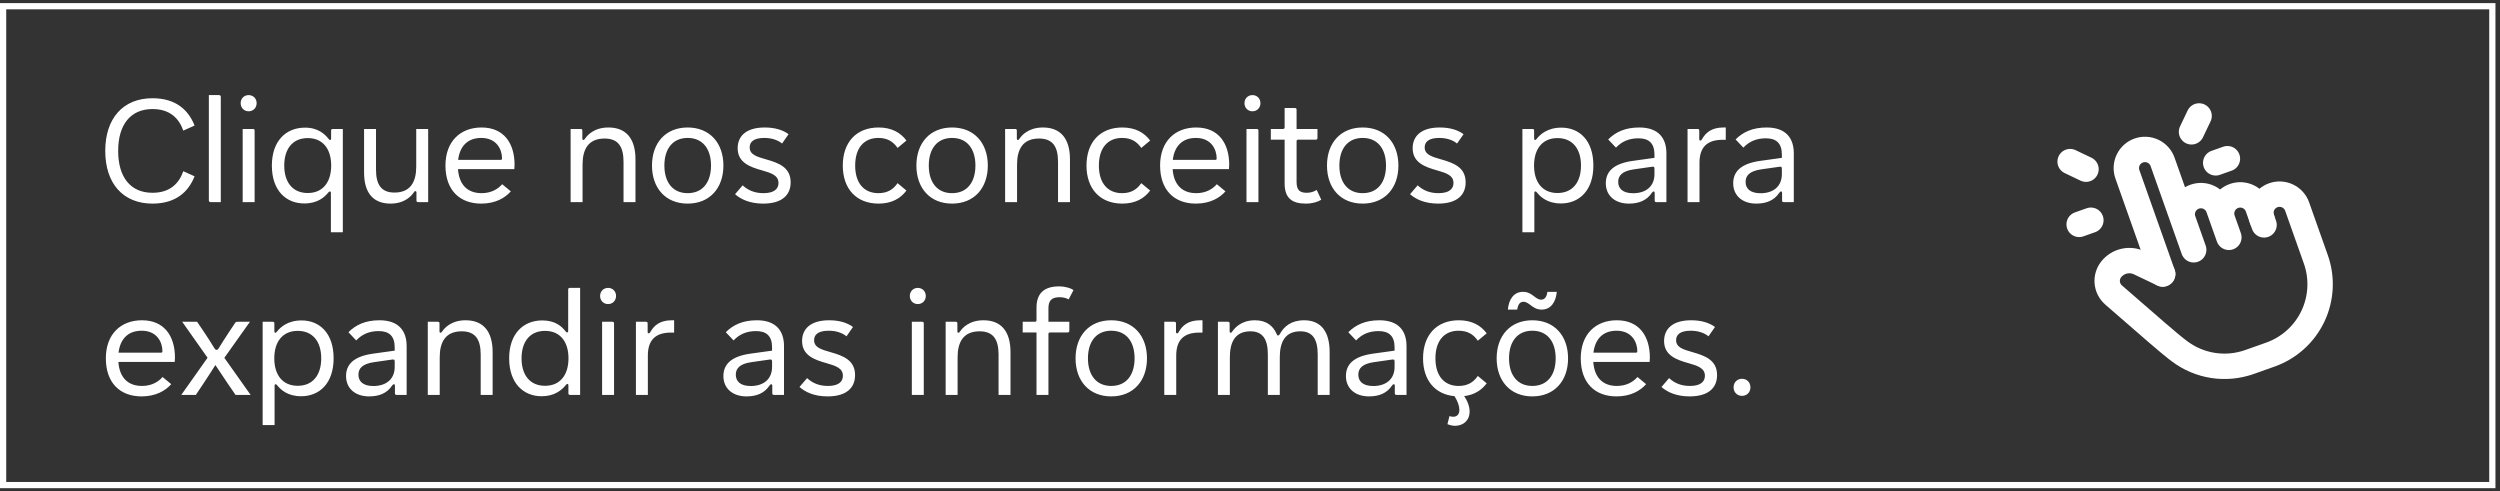 <svg width="402" height="79" viewBox="0 0 402 79" fill="none" xmlns="http://www.w3.org/2000/svg">
<rect x="0" y="0" width="402" height="79" fill="#333333" stroke="none"/>
<path d="M24.52 32.74C28.276 32.74 30.304 30.844 31.288 28.348L29.476 27.532C28.756 29.572 27.268 31 24.52 31C21.016 31 19 28.528 19 24.268C19 20.008 21.016 17.536 24.52 17.536C27.268 17.536 28.756 18.964 29.476 21.004L31.288 20.188C30.304 17.692 28.276 15.796 24.52 15.796C19.804 15.796 16.924 19.012 16.924 24.268C16.924 29.524 19.804 32.74 24.52 32.74ZM33.872 32.5H35.504V15.58C35.504 15.4 35.408 15.292 35.216 15.292H33.584V32.212C33.584 32.392 33.692 32.5 33.872 32.5ZM39.022 32.5H40.942V21.028C40.942 20.812 40.87 20.74 40.654 20.74H39.022V32.5ZM38.698 16.588C38.698 17.332 39.238 17.896 39.982 17.896C40.726 17.896 41.266 17.332 41.266 16.588C41.266 15.856 40.726 15.292 39.982 15.292C39.238 15.292 38.698 15.856 38.698 16.588ZM53.207 31.036V37.348H55.127V20.74H53.531C53.315 20.74 53.243 20.812 53.243 21.028V22.252C53.243 22.444 53.171 22.504 53.075 22.504C52.991 22.504 52.919 22.456 52.799 22.288C52.271 21.628 51.203 20.524 49.043 20.524C45.935 20.524 43.715 22.72 43.715 26.62C43.715 30.664 46.007 32.716 48.935 32.716C51.119 32.716 52.211 31.66 52.751 31C52.883 30.832 52.955 30.784 53.039 30.784C53.135 30.784 53.207 30.844 53.207 31.036ZM45.707 26.62C45.707 23.956 47.039 22.204 49.487 22.204C51.923 22.204 53.255 23.956 53.255 26.62C53.255 29.284 51.923 31.036 49.487 31.036C47.039 31.036 45.707 29.284 45.707 26.62ZM62.802 32.74C65.154 32.74 66.21 31.42 66.51 30.976C66.618 30.796 66.702 30.736 66.798 30.736C66.894 30.736 66.966 30.796 66.966 30.988V32.212C66.966 32.428 67.038 32.5 67.254 32.5H68.85V20.74H66.93V26.788C66.93 29.2 66.042 30.964 63.426 30.964C61.29 30.964 60.462 29.668 60.462 27.268V20.74H58.542V27.712C58.542 31.048 60.03 32.74 62.802 32.74ZM77.377 32.74C79.705 32.74 81.229 31.804 82.141 30.772L80.749 29.62C80.101 30.376 79.021 31.06 77.437 31.06C75.217 31.06 73.825 29.752 73.645 27.196H82.705C82.729 26.968 82.741 26.716 82.741 26.488C82.741 23.092 81.061 20.5 77.437 20.5C74.029 20.5 71.629 22.732 71.629 26.62C71.629 30.58 73.921 32.74 77.377 32.74ZM73.669 25.708C73.933 23.56 75.145 22.18 77.389 22.18C79.885 22.18 80.725 24.064 80.725 25.456C80.725 25.66 80.665 25.708 80.473 25.708H73.669ZM91.756 32.5H93.676V26.452C93.676 24.04 94.576 22.276 97.216 22.276C99.412 22.276 100.264 23.584 100.264 26.02V32.5H102.184V25.624C102.184 22.264 100.66 20.5 97.84 20.5C95.464 20.5 94.396 21.82 94.096 22.264C93.988 22.444 93.892 22.504 93.808 22.504C93.7 22.504 93.64 22.444 93.64 22.252V21.028C93.64 20.812 93.568 20.74 93.352 20.74H91.756V32.5ZM110.576 32.74C114.128 32.74 116.324 30.244 116.324 26.62C116.324 22.996 114.128 20.5 110.576 20.5C107.024 20.5 104.84 22.996 104.84 26.62C104.84 30.244 107.024 32.74 110.576 32.74ZM106.832 26.62C106.832 23.956 108.152 22.18 110.576 22.18C113.012 22.18 114.332 23.956 114.332 26.62C114.332 29.284 113.012 31.06 110.576 31.06C108.152 31.06 106.832 29.284 106.832 26.62ZM122.72 32.74C125.84 32.74 127.136 31.288 127.136 29.32C127.136 26.884 125.18 26.2 123.224 25.636C121.652 25.192 120.548 24.856 120.548 23.692C120.548 22.84 121.172 22.18 122.888 22.18C124.04 22.18 125.048 22.492 125.756 23.08L126.8 21.58C125.888 20.896 124.592 20.5 122.972 20.5C119.96 20.5 118.616 21.904 118.616 23.836C118.616 26.128 120.572 26.848 122.516 27.388C124.076 27.832 125.18 28.216 125.18 29.428C125.18 30.376 124.484 31.06 122.768 31.06C121.4 31.06 120.308 30.628 119.42 29.8L118.196 31.228C119.144 32.056 120.584 32.74 122.72 32.74ZM141.28 32.74C143.38 32.74 144.808 31.912 145.756 30.64L144.328 29.452C143.644 30.46 142.696 31.06 141.244 31.06C138.952 31.06 137.512 29.476 137.512 26.62C137.512 23.764 138.952 22.18 141.244 22.18C142.696 22.18 143.644 22.78 144.328 23.788L145.756 22.6C144.808 21.328 143.38 20.5 141.28 20.5C137.704 20.5 135.52 22.876 135.52 26.62C135.52 30.364 137.704 32.74 141.28 32.74ZM153.092 32.74C156.644 32.74 158.84 30.244 158.84 26.62C158.84 22.996 156.644 20.5 153.092 20.5C149.54 20.5 147.356 22.996 147.356 26.62C147.356 30.244 149.54 32.74 153.092 32.74ZM149.348 26.62C149.348 23.956 150.668 22.18 153.092 22.18C155.528 22.18 156.848 23.956 156.848 26.62C156.848 29.284 155.528 31.06 153.092 31.06C150.668 31.06 149.348 29.284 149.348 26.62ZM161.623 32.5H163.543V26.452C163.543 24.04 164.443 22.276 167.083 22.276C169.279 22.276 170.131 23.584 170.131 26.02V32.5H172.051V25.624C172.051 22.264 170.527 20.5 167.707 20.5C165.331 20.5 164.263 21.82 163.963 22.264C163.855 22.444 163.759 22.504 163.675 22.504C163.567 22.504 163.507 22.444 163.507 22.252V21.028C163.507 20.812 163.435 20.74 163.219 20.74H161.623V32.5ZM180.467 32.74C182.568 32.74 183.996 31.912 184.944 30.64L183.516 29.452C182.832 30.46 181.884 31.06 180.432 31.06C178.14 31.06 176.7 29.476 176.7 26.62C176.7 23.764 178.14 22.18 180.432 22.18C181.884 22.18 182.832 22.78 183.516 23.788L184.944 22.6C183.996 21.328 182.568 20.5 180.467 20.5C176.892 20.5 174.708 22.876 174.708 26.62C174.708 30.364 176.892 32.74 180.467 32.74ZM192.291 32.74C194.619 32.74 196.143 31.804 197.055 30.772L195.663 29.62C195.015 30.376 193.935 31.06 192.351 31.06C190.131 31.06 188.739 29.752 188.559 27.196H197.619C197.643 26.968 197.655 26.716 197.655 26.488C197.655 23.092 195.975 20.5 192.351 20.5C188.943 20.5 186.543 22.732 186.543 26.62C186.543 30.58 188.835 32.74 192.291 32.74ZM188.583 25.708C188.847 23.56 190.059 22.18 192.303 22.18C194.799 22.18 195.639 24.064 195.639 25.456C195.639 25.66 195.579 25.708 195.387 25.708H188.583ZM200.436 32.5H202.356V21.028C202.356 20.812 202.284 20.74 202.068 20.74H200.436V32.5ZM200.112 16.588C200.112 17.332 200.652 17.896 201.396 17.896C202.14 17.896 202.68 17.332 202.68 16.588C202.68 15.856 202.14 15.292 201.396 15.292C200.652 15.292 200.112 15.856 200.112 16.588ZM209.965 32.74C211.021 32.74 211.897 32.476 212.461 32.116L211.729 30.544C211.261 30.832 210.745 31 210.121 31C208.933 31 208.489 30.496 208.489 29.224V22.744C208.489 22.528 208.561 22.456 208.777 22.456H211.549C211.765 22.456 211.849 22.384 211.849 22.168V20.74H208.489V17.668C208.489 17.452 208.417 17.368 208.201 17.368H206.569V20.452C206.569 20.668 206.497 20.74 206.281 20.74H204.349V22.456H206.569V29.512C206.569 31.828 207.733 32.74 209.965 32.74ZM219.115 32.74C222.667 32.74 224.863 30.244 224.863 26.62C224.863 22.996 222.667 20.5 219.115 20.5C215.563 20.5 213.379 22.996 213.379 26.62C213.379 30.244 215.563 32.74 219.115 32.74ZM215.371 26.62C215.371 23.956 216.691 22.18 219.115 22.18C221.551 22.18 222.871 23.956 222.871 26.62C222.871 29.284 221.551 31.06 219.115 31.06C216.691 31.06 215.371 29.284 215.371 26.62ZM231.259 32.74C234.379 32.74 235.675 31.288 235.675 29.32C235.675 26.884 233.719 26.2 231.763 25.636C230.191 25.192 229.087 24.856 229.087 23.692C229.087 22.84 229.711 22.18 231.427 22.18C232.579 22.18 233.587 22.492 234.295 23.08L235.339 21.58C234.427 20.896 233.131 20.5 231.511 20.5C228.499 20.5 227.155 21.904 227.155 23.836C227.155 26.128 229.111 26.848 231.055 27.388C232.615 27.832 233.719 28.216 233.719 29.428C233.719 30.376 233.023 31.06 231.307 31.06C229.939 31.06 228.847 30.628 227.959 29.8L226.735 31.228C227.683 32.056 229.123 32.74 231.259 32.74ZM244.803 37.348H246.723V31.036C246.723 30.844 246.795 30.784 246.891 30.784C246.975 30.784 247.047 30.832 247.179 31C247.719 31.66 248.811 32.716 250.995 32.716C253.923 32.716 256.215 30.664 256.215 26.62C256.215 22.552 253.947 20.524 251.067 20.524C248.823 20.524 247.659 21.628 247.131 22.288C247.011 22.456 246.939 22.504 246.855 22.504C246.747 22.504 246.687 22.444 246.687 22.252V21.028C246.687 20.812 246.615 20.74 246.399 20.74H244.803V37.348ZM246.675 26.62C246.675 23.956 248.007 22.204 250.443 22.204C252.891 22.204 254.223 23.956 254.223 26.62C254.223 29.284 252.891 31.036 250.443 31.036C248.007 31.036 246.675 29.284 246.675 26.62ZM261.922 32.74C263.578 32.74 264.802 32.212 265.606 31.024C265.726 30.856 265.81 30.784 265.906 30.784C266.002 30.784 266.074 30.844 266.074 31.036V32.212C266.074 32.428 266.146 32.5 266.362 32.5H267.958V24.652C267.958 22.216 266.686 20.5 263.602 20.5C261.334 20.5 259.786 21.232 258.598 22.42L259.846 23.74C260.782 22.756 261.922 22.24 263.47 22.24C265.138 22.24 266.038 23.032 266.038 24.856V25.384L262.582 25.864C259.366 26.308 258.214 27.652 258.214 29.476C258.214 31.432 259.666 32.74 261.922 32.74ZM260.206 29.248C260.206 28.228 260.866 27.496 262.726 27.232L265.666 26.812C265.966 26.776 266.038 26.86 266.038 27.148V28C266.038 30.004 264.622 31.072 262.606 31.072C260.914 31.072 260.206 30.292 260.206 29.248ZM271.358 32.5H273.278V26.176C273.278 23.752 274.43 22.48 276.986 22.48H277.502V20.5H277.13C275.198 20.5 274.274 21.352 273.686 22.372C273.59 22.552 273.494 22.6 273.41 22.6C273.302 22.6 273.242 22.552 273.242 22.36V21.028C273.242 20.812 273.17 20.74 272.954 20.74H271.358V32.5ZM282.407 32.74C284.063 32.74 285.287 32.212 286.091 31.024C286.211 30.856 286.295 30.784 286.391 30.784C286.487 30.784 286.559 30.844 286.559 31.036V32.212C286.559 32.428 286.631 32.5 286.847 32.5H288.443V24.652C288.443 22.216 287.171 20.5 284.087 20.5C281.819 20.5 280.271 21.232 279.083 22.42L280.331 23.74C281.267 22.756 282.407 22.24 283.955 22.24C285.623 22.24 286.523 23.032 286.523 24.856V25.384L283.067 25.864C279.851 26.308 278.699 27.652 278.699 29.476C278.699 31.432 280.151 32.74 282.407 32.74ZM280.691 29.248C280.691 28.228 281.351 27.496 283.211 27.232L286.151 26.812C286.451 26.776 286.523 26.86 286.523 27.148V28C286.523 30.004 285.107 31.072 283.091 31.072C281.399 31.072 280.691 30.292 280.691 29.248ZM22.768 63.74C25.096 63.74 26.62 62.804 27.532 61.772L26.14 60.62C25.492 61.376 24.412 62.06 22.828 62.06C20.608 62.06 19.216 60.752 19.036 58.196H28.096C28.12 57.968 28.132 57.716 28.132 57.488C28.132 54.092 26.452 51.5 22.828 51.5C19.42 51.5 17.02 53.732 17.02 57.62C17.02 61.58 19.312 63.74 22.768 63.74ZM19.06 56.708C19.324 54.56 20.536 53.18 22.78 53.18C25.276 53.18 26.116 55.064 26.116 56.456C26.116 56.66 26.056 56.708 25.864 56.708H19.06ZM29.152 63.5H31.492L32.644 61.772C33.388 60.656 33.952 59.78 34.636 58.7C35.344 59.78 35.932 60.668 36.688 61.772L37.876 63.5H40.3L36.076 57.536L40.192 51.74H38.236C37.996 51.74 37.876 51.788 37.756 52.004L36.844 53.372C36.148 54.44 35.632 55.232 35.188 55.964C35.08 56.168 34.972 56.264 34.816 56.264C34.672 56.264 34.588 56.168 34.456 55.964C33.964 55.136 33.436 54.332 32.788 53.36L31.696 51.74H29.296L33.376 57.524L29.152 63.5ZM42.233 68.348H44.153V62.036C44.153 61.844 44.225 61.784 44.321 61.784C44.405 61.784 44.477 61.832 44.609 62C45.149 62.66 46.241 63.716 48.425 63.716C51.353 63.716 53.645 61.664 53.645 57.62C53.645 53.552 51.377 51.524 48.497 51.524C46.253 51.524 45.089 52.628 44.561 53.288C44.441 53.456 44.369 53.504 44.285 53.504C44.177 53.504 44.117 53.444 44.117 53.252V52.028C44.117 51.812 44.045 51.74 43.829 51.74H42.233V68.348ZM44.105 57.62C44.105 54.956 45.437 53.204 47.873 53.204C50.321 53.204 51.653 54.956 51.653 57.62C51.653 60.284 50.321 62.036 47.873 62.036C45.437 62.036 44.105 60.284 44.105 57.62ZM59.352 63.74C61.008 63.74 62.232 63.212 63.036 62.024C63.156 61.856 63.24 61.784 63.336 61.784C63.432 61.784 63.504 61.844 63.504 62.036V63.212C63.504 63.428 63.576 63.5 63.792 63.5H65.388V55.652C65.388 53.216 64.116 51.5 61.032 51.5C58.764 51.5 57.216 52.232 56.028 53.42L57.276 54.74C58.212 53.756 59.352 53.24 60.9 53.24C62.568 53.24 63.468 54.032 63.468 55.856V56.384L60.012 56.864C56.796 57.308 55.644 58.652 55.644 60.476C55.644 62.432 57.096 63.74 59.352 63.74ZM57.636 60.248C57.636 59.228 58.296 58.496 60.156 58.232L63.096 57.812C63.396 57.776 63.468 57.86 63.468 58.148V59C63.468 61.004 62.052 62.072 60.036 62.072C58.344 62.072 57.636 61.292 57.636 60.248ZM68.787 63.5H70.707V57.452C70.707 55.04 71.607 53.276 74.247 53.276C76.443 53.276 77.295 54.584 77.295 57.02V63.5H79.215V56.624C79.215 53.264 77.691 51.5 74.871 51.5C72.495 51.5 71.427 52.82 71.127 53.264C71.019 53.444 70.923 53.504 70.839 53.504C70.731 53.504 70.671 53.444 70.671 53.252V52.028C70.671 51.812 70.599 51.74 70.383 51.74H68.787V63.5ZM87.092 63.716C89.168 63.716 90.308 62.732 90.956 61.952C91.088 61.784 91.148 61.736 91.232 61.736C91.328 61.736 91.4 61.796 91.4 61.988V63.212C91.4 63.428 91.472 63.5 91.688 63.5H93.284V46.292H91.652C91.436 46.292 91.364 46.364 91.364 46.58V53.204C91.364 53.396 91.292 53.456 91.196 53.456C91.112 53.456 91.04 53.408 90.908 53.24C90.392 52.568 89.36 51.524 87.2 51.524C84.092 51.524 81.872 53.72 81.872 57.62C81.872 61.664 84.2 63.716 87.092 63.716ZM83.864 57.62C83.864 54.956 85.196 53.204 87.644 53.204C90.08 53.204 91.412 54.956 91.412 57.62C91.412 60.284 90.08 62.036 87.644 62.036C85.196 62.036 83.864 60.284 83.864 57.62ZM96.819 63.5H98.739V52.028C98.739 51.812 98.667 51.74 98.451 51.74H96.819V63.5ZM96.495 47.588C96.495 48.332 97.035 48.896 97.779 48.896C98.523 48.896 99.063 48.332 99.063 47.588C99.063 46.856 98.523 46.292 97.779 46.292C97.035 46.292 96.495 46.856 96.495 47.588ZM102.256 63.5H104.176V57.176C104.176 54.752 105.328 53.48 107.884 53.48H108.4V51.5H108.028C106.096 51.5 105.172 52.352 104.584 53.372C104.488 53.552 104.392 53.6 104.308 53.6C104.2 53.6 104.14 53.552 104.14 53.36V52.028C104.14 51.812 104.068 51.74 103.852 51.74H102.256V63.5ZM120.032 63.74C121.688 63.74 122.912 63.212 123.716 62.024C123.836 61.856 123.92 61.784 124.016 61.784C124.112 61.784 124.184 61.844 124.184 62.036V63.212C124.184 63.428 124.256 63.5 124.472 63.5H126.068V55.652C126.068 53.216 124.796 51.5 121.712 51.5C119.444 51.5 117.896 52.232 116.708 53.42L117.956 54.74C118.892 53.756 120.032 53.24 121.58 53.24C123.248 53.24 124.148 54.032 124.148 55.856V56.384L120.692 56.864C117.476 57.308 116.324 58.652 116.324 60.476C116.324 62.432 117.776 63.74 120.032 63.74ZM118.316 60.248C118.316 59.228 118.976 58.496 120.836 58.232L123.776 57.812C124.076 57.776 124.148 57.86 124.148 58.148V59C124.148 61.004 122.732 62.072 120.716 62.072C119.024 62.072 118.316 61.292 118.316 60.248ZM133.079 63.74C136.199 63.74 137.495 62.288 137.495 60.32C137.495 57.884 135.539 57.2 133.583 56.636C132.011 56.192 130.907 55.856 130.907 54.692C130.907 53.84 131.531 53.18 133.247 53.18C134.399 53.18 135.407 53.492 136.115 54.08L137.159 52.58C136.247 51.896 134.951 51.5 133.331 51.5C130.319 51.5 128.975 52.904 128.975 54.836C128.975 57.128 130.931 57.848 132.875 58.388C134.435 58.832 135.539 59.216 135.539 60.428C135.539 61.376 134.843 62.06 133.127 62.06C131.759 62.06 130.667 61.628 129.779 60.8L128.555 62.228C129.503 63.056 130.943 63.74 133.079 63.74ZM146.623 63.5H148.543V52.028C148.543 51.812 148.471 51.74 148.255 51.74H146.623V63.5ZM146.299 47.588C146.299 48.332 146.839 48.896 147.583 48.896C148.327 48.896 148.867 48.332 148.867 47.588C148.867 46.856 148.327 46.292 147.583 46.292C146.839 46.292 146.299 46.856 146.299 47.588ZM152.061 63.5H153.981V57.452C153.981 55.04 154.881 53.276 157.521 53.276C159.717 53.276 160.569 54.584 160.569 57.02V63.5H162.489V56.624C162.489 53.264 160.965 51.5 158.145 51.5C155.769 51.5 154.701 52.82 154.401 53.264C154.293 53.444 154.197 53.504 154.113 53.504C154.005 53.504 153.945 53.444 153.945 53.252V52.028C153.945 51.812 153.873 51.74 153.657 51.74H152.061V63.5ZM166.669 63.5H168.589V53.744C168.589 53.528 168.661 53.456 168.877 53.456H171.661C171.877 53.456 171.949 53.384 171.949 53.168V51.74H168.589V49.604C168.589 48.428 169.009 47.792 170.365 47.792C170.977 47.792 171.445 47.924 171.841 48.14L172.621 46.64C172.189 46.352 171.373 46.052 170.281 46.052C167.845 46.052 166.669 47.216 166.669 49.484V51.452C166.669 51.668 166.597 51.74 166.381 51.74H164.449V53.456H166.669V63.5ZM178.686 63.74C182.238 63.74 184.434 61.244 184.434 57.62C184.434 53.996 182.238 51.5 178.686 51.5C175.134 51.5 172.95 53.996 172.95 57.62C172.95 61.244 175.134 63.74 178.686 63.74ZM174.942 57.62C174.942 54.956 176.262 53.18 178.686 53.18C181.122 53.18 182.442 54.956 182.442 57.62C182.442 60.284 181.122 62.06 178.686 62.06C176.262 62.06 174.942 60.284 174.942 57.62ZM187.217 63.5H189.137V57.176C189.137 54.752 190.289 53.48 192.845 53.48H193.361V51.5H192.989C191.057 51.5 190.133 52.352 189.545 53.372C189.449 53.552 189.353 53.6 189.269 53.6C189.161 53.6 189.101 53.552 189.101 53.36V52.028C189.101 51.812 189.029 51.74 188.813 51.74H187.217V63.5ZM195.842 63.5H197.762V57.452C197.762 55.04 198.59 53.276 201.062 53.276C203.078 53.276 203.87 54.584 203.87 57.02V63.5H205.79V57.452C205.79 55.04 206.618 53.276 209.09 53.276C211.106 53.276 211.886 54.584 211.886 57.02V63.5H213.806V56.624C213.806 53.264 212.378 51.5 209.702 51.5C207.59 51.5 206.45 52.532 205.802 53.708C205.682 53.9 205.61 53.948 205.502 53.948C205.418 53.948 205.358 53.9 205.286 53.708C204.734 52.436 203.69 51.5 201.794 51.5C199.598 51.5 198.578 52.712 198.182 53.264C198.074 53.444 197.978 53.504 197.894 53.504C197.786 53.504 197.726 53.444 197.726 53.252V52.028C197.726 51.812 197.654 51.74 197.438 51.74H195.842V63.5ZM220.133 63.74C221.789 63.74 223.013 63.212 223.817 62.024C223.937 61.856 224.021 61.784 224.117 61.784C224.213 61.784 224.285 61.844 224.285 62.036V63.212C224.285 63.428 224.357 63.5 224.573 63.5H226.169V55.652C226.169 53.216 224.897 51.5 221.813 51.5C219.545 51.5 217.997 52.232 216.809 53.42L218.057 54.74C218.993 53.756 220.133 53.24 221.681 53.24C223.349 53.24 224.249 54.032 224.249 55.856V56.384L220.793 56.864C217.577 57.308 216.425 58.652 216.425 60.476C216.425 62.432 217.877 63.74 220.133 63.74ZM218.417 60.248C218.417 59.228 219.077 58.496 220.937 58.232L223.877 57.812C224.177 57.776 224.249 57.86 224.249 58.148V59C224.249 61.004 222.833 62.072 220.817 62.072C219.125 62.072 218.417 61.292 218.417 60.248ZM233.985 68.468C235.257 68.468 236.313 67.64 236.313 66.176C236.313 65.42 236.037 64.568 235.437 63.692C237.081 63.5 238.245 62.732 239.061 61.64L237.633 60.452C236.949 61.46 236.001 62.06 234.549 62.06C232.257 62.06 230.817 60.476 230.817 57.62C230.817 54.764 232.257 53.18 234.549 53.18C236.001 53.18 236.949 53.78 237.633 54.788L239.061 53.6C238.113 52.328 236.685 51.5 234.585 51.5C231.009 51.5 228.825 53.876 228.825 57.62C228.825 61.112 230.733 63.416 233.889 63.704C234.417 64.556 234.669 65.312 234.669 65.9C234.669 66.68 234.225 67.016 233.673 67.016C233.493 67.016 233.289 66.98 233.073 66.908L232.749 68.204C233.157 68.372 233.565 68.468 233.985 68.468ZM246.397 63.74C249.949 63.74 252.145 61.244 252.145 57.62C252.145 53.996 249.949 51.5 246.397 51.5C242.845 51.5 240.661 53.996 240.661 57.62C240.661 61.244 242.845 63.74 246.397 63.74ZM242.461 49.784H243.973C244.069 49.052 244.357 48.524 244.969 48.524C245.929 48.524 246.397 49.784 247.897 49.784C249.385 49.784 250.177 48.572 250.333 46.928H248.821C248.725 47.66 248.437 48.188 247.825 48.188C246.865 48.188 246.397 46.928 244.897 46.928C243.409 46.928 242.617 48.14 242.461 49.784ZM242.653 57.62C242.653 54.956 243.973 53.18 246.397 53.18C248.833 53.18 250.153 54.956 250.153 57.62C250.153 60.284 248.833 62.06 246.397 62.06C243.973 62.06 242.653 60.284 242.653 57.62ZM259.932 63.74C262.26 63.74 263.784 62.804 264.696 61.772L263.304 60.62C262.656 61.376 261.576 62.06 259.992 62.06C257.772 62.06 256.38 60.752 256.2 58.196H265.26C265.284 57.968 265.296 57.716 265.296 57.488C265.296 54.092 263.616 51.5 259.992 51.5C256.584 51.5 254.184 53.732 254.184 57.62C254.184 61.58 256.476 63.74 259.932 63.74ZM256.224 56.708C256.488 54.56 257.7 53.18 259.944 53.18C262.44 53.18 263.28 55.064 263.28 56.456C263.28 56.66 263.22 56.708 263.028 56.708H256.224ZM271.689 63.74C274.809 63.74 276.105 62.288 276.105 60.32C276.105 57.884 274.149 57.2 272.193 56.636C270.621 56.192 269.517 55.856 269.517 54.692C269.517 53.84 270.141 53.18 271.857 53.18C273.009 53.18 274.017 53.492 274.725 54.08L275.769 52.58C274.857 51.896 273.561 51.5 271.941 51.5C268.929 51.5 267.585 52.904 267.585 54.836C267.585 57.128 269.541 57.848 271.485 58.388C273.045 58.832 274.149 59.216 274.149 60.428C274.149 61.376 273.453 62.06 271.737 62.06C270.369 62.06 269.277 61.628 268.389 60.8L267.165 62.228C268.113 63.056 269.553 63.74 271.689 63.74ZM280.114 63.656C280.906 63.656 281.47 63.068 281.47 62.288C281.47 61.496 280.906 60.908 280.114 60.908C279.334 60.908 278.758 61.496 278.758 62.288C278.758 63.068 279.334 63.656 280.114 63.656Z" fill="white"/>
<g clip-path="url(#clip0_3_89047)">
<path d="M347.759 44.056L342.085 28.03C341.82 27.28 341.863 26.456 342.206 25.737C342.548 25.019 343.162 24.467 343.912 24.201C344.662 23.936 345.487 23.979 346.205 24.321C346.923 24.664 347.476 25.278 347.741 26.028L352.748 40.168M352.414 39.225L351.079 35.454C350.813 34.704 350.857 33.88 351.199 33.161C351.542 32.443 352.156 31.891 352.906 31.625C353.656 31.36 354.48 31.403 355.199 31.745C355.917 32.088 356.469 32.702 356.735 33.452L358.404 38.165M357.402 35.337C357.137 34.587 357.18 33.762 357.523 33.044C357.865 32.326 358.479 31.773 359.229 31.508C359.979 31.242 360.804 31.285 361.522 31.628C362.24 31.971 362.793 32.584 363.058 33.334L364.06 36.162" stroke="white" stroke-width="4.083" stroke-linecap="round" stroke-linejoin="round"/>
<path d="M363.726 35.22C363.461 34.47 363.504 33.645 363.846 32.927C364.189 32.209 364.803 31.656 365.553 31.39C366.303 31.125 367.128 31.168 367.846 31.511C368.564 31.853 369.117 32.467 369.382 33.217L372.386 41.701C373.448 44.701 373.275 48 371.905 50.873C370.535 53.745 368.079 55.956 365.079 57.018L361.309 58.353L361.701 58.214C359.828 58.878 357.819 59.066 355.855 58.761C353.891 58.457 352.034 57.669 350.449 56.47L349.88 56.035C348.972 55.34 345.633 52.472 339.861 47.429C339.272 46.915 338.908 46.192 338.844 45.413C338.781 44.635 339.024 43.862 339.522 43.26C340.051 42.618 340.781 42.171 341.593 41.991C342.406 41.811 343.255 41.907 344.007 42.265L347.76 44.056M335.428 27.205L332.876 25.987M336.213 35.414L334.328 36.081M352.396 21.197L353.614 18.644M356.284 26.186L358.169 25.518" stroke="white" stroke-width="4.083" stroke-linecap="round" stroke-linejoin="round"/>
</g>
<rect x="0.5" y="1" width="400.268" height="77" stroke="white"/>
<defs>
<clipPath id="clip0_3_89047">
<rect width="48" height="48" fill="white" transform="translate(324 24.887) rotate(-19.498)"/>
</clipPath>
</defs>
</svg>
